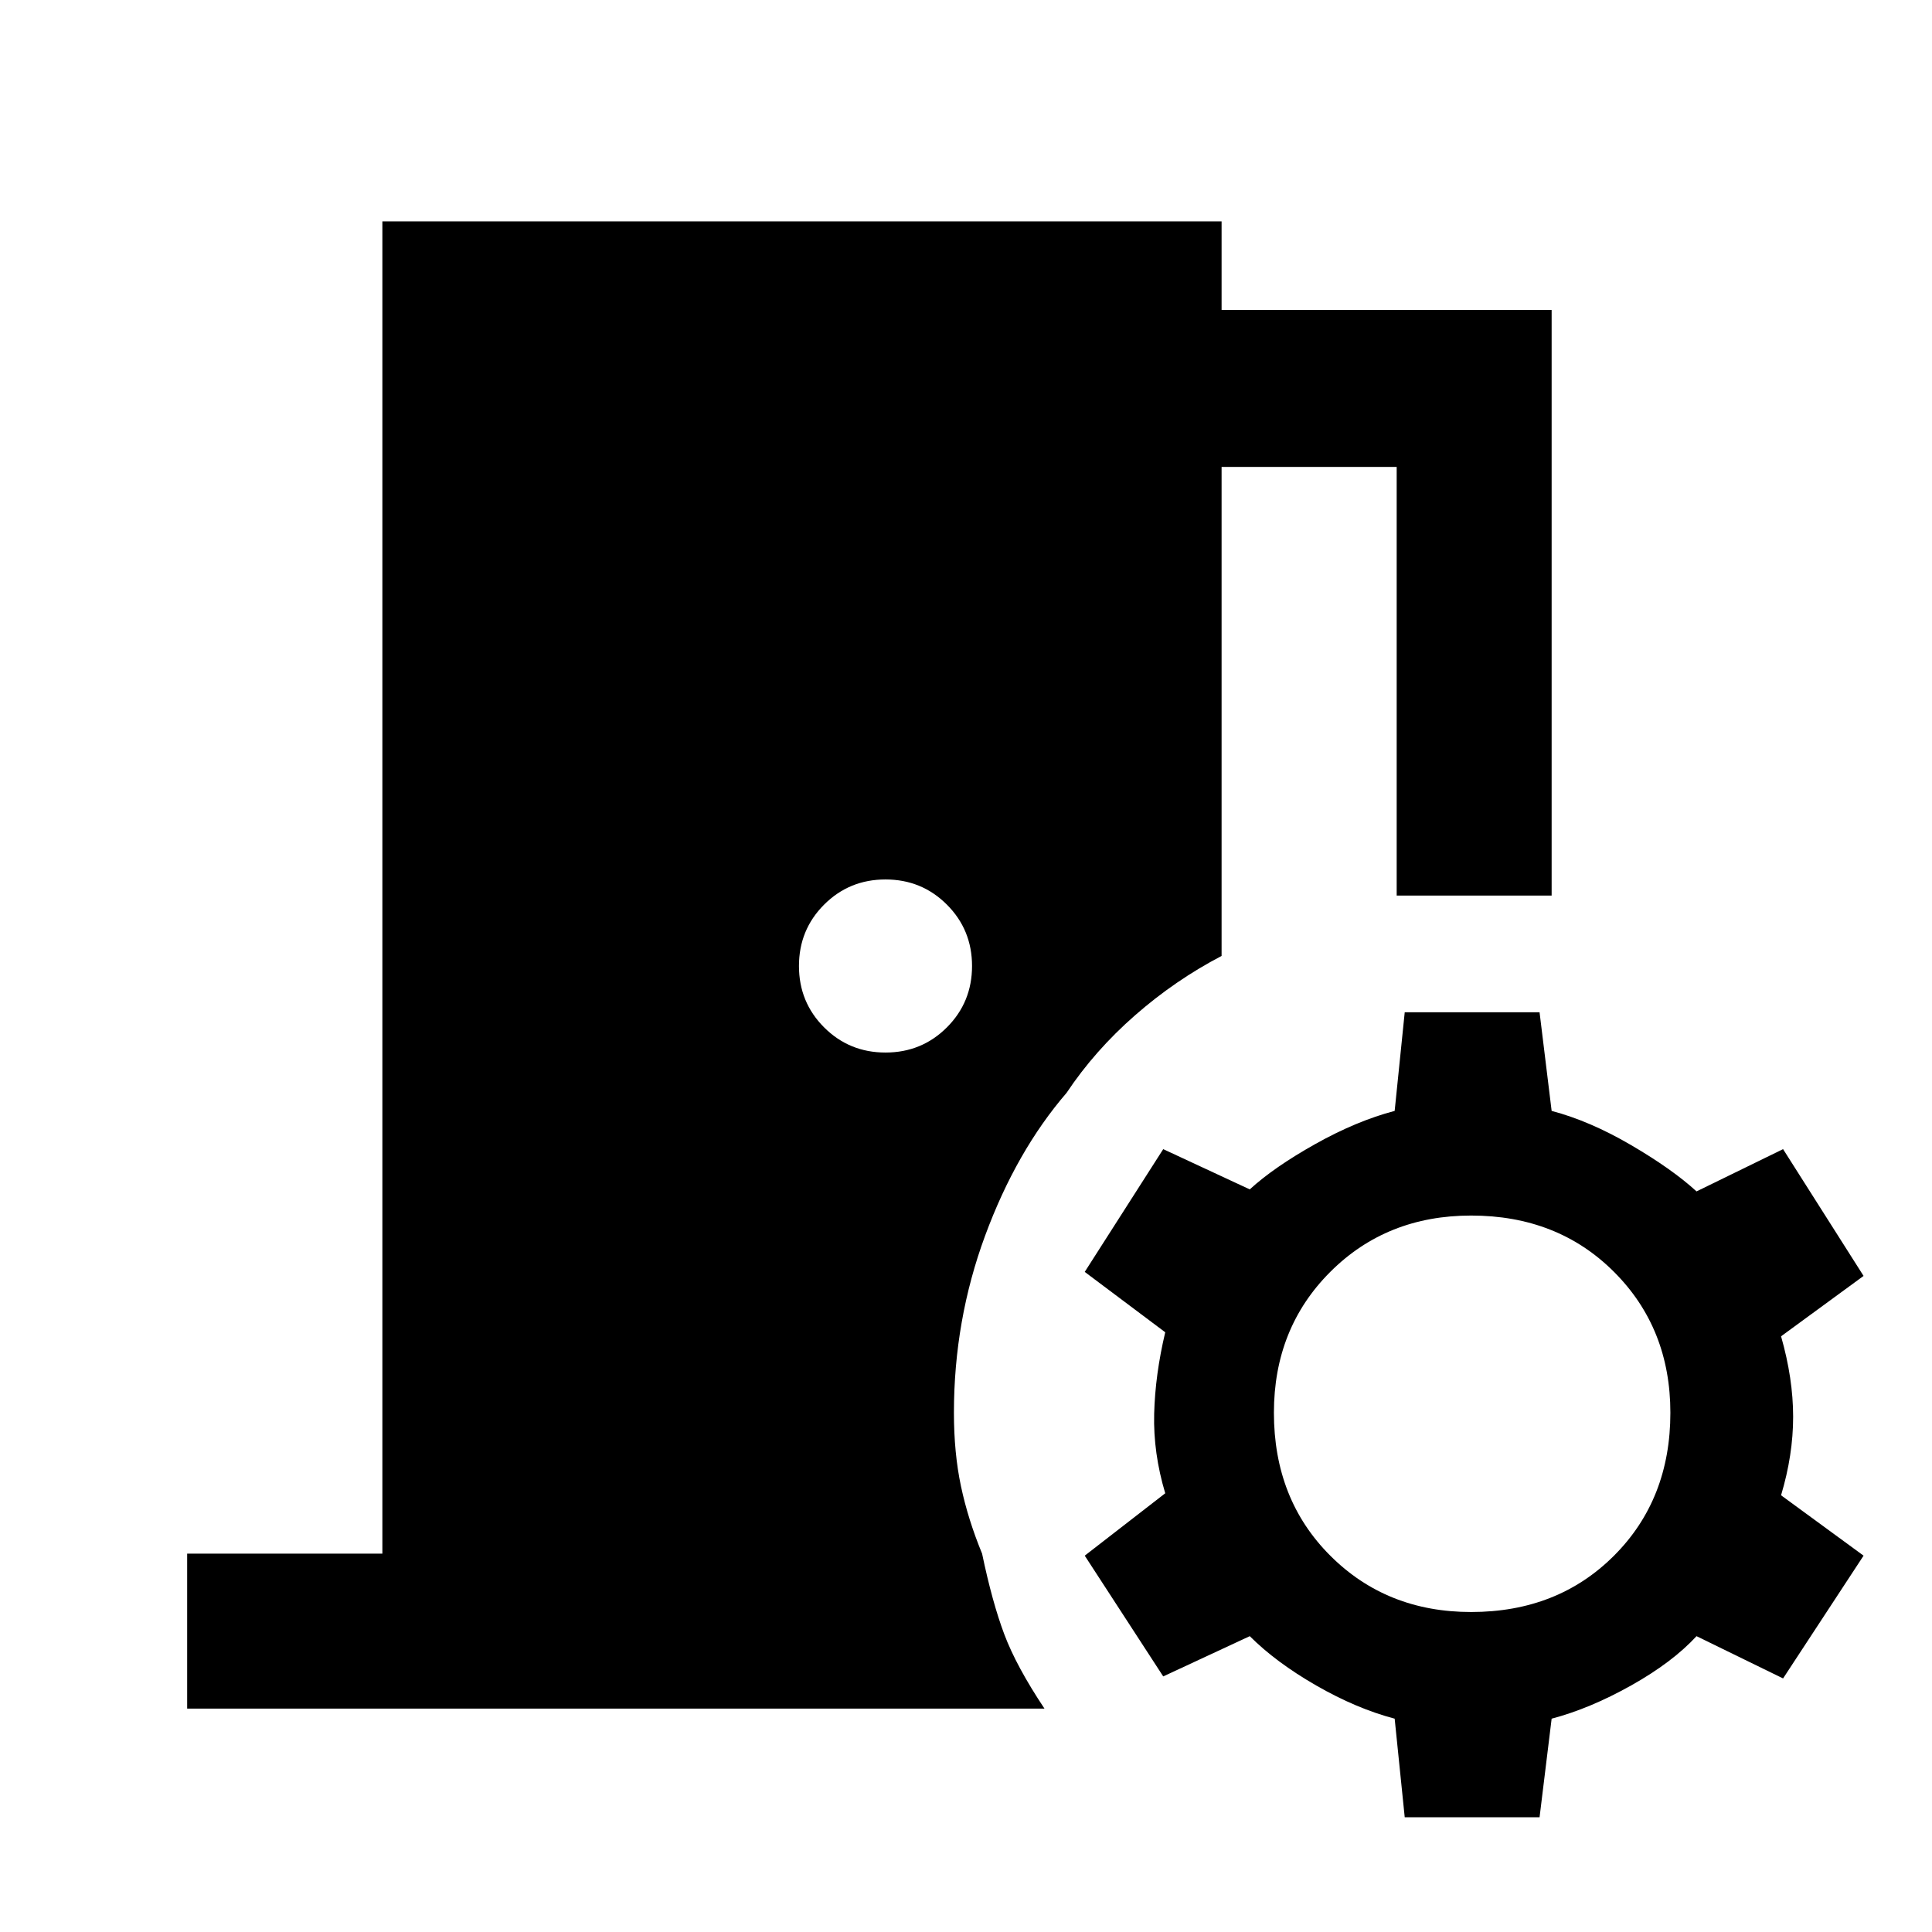 <svg xmlns="http://www.w3.org/2000/svg" height="48" width="48"><path d="M34.9 45.15 34.65 42.7Q33.7 42.45 32.7 41.875Q31.7 41.3 31.05 40.65L28.9 41.65L26.95 38.65L28.95 37.1Q28.65 36.1 28.675 35.125Q28.7 34.15 28.95 33.1L26.95 31.6L28.9 28.55L31.05 29.55Q31.65 29 32.675 28.425Q33.7 27.85 34.65 27.6L34.9 25.15H38.25L38.55 27.6Q39.5 27.85 40.525 28.45Q41.55 29.05 42.15 29.6L44.3 28.55L46.3 31.7L44.25 33.2Q44.55 34.25 44.55 35.2Q44.55 36.15 44.25 37.15L46.3 38.65L44.3 41.7L42.15 40.65Q41.55 41.3 40.525 41.875Q39.5 42.45 38.55 42.7L38.25 45.15ZM36.55 40.05Q38.7 40.05 40.1 38.65Q41.5 37.25 41.5 35.1Q41.5 33 40.1 31.6Q38.7 30.2 36.55 30.2Q34.45 30.2 33.05 31.6Q31.65 33 31.65 35.1Q31.65 37.25 33.05 38.65Q34.45 40.05 36.55 40.05ZM22 26.15Q22.9 26.15 23.525 25.525Q24.15 24.9 24.15 24Q24.15 23.1 23.525 22.475Q22.9 21.85 22 21.85Q21.1 21.85 20.475 22.475Q19.85 23.1 19.85 24Q19.85 24.9 20.475 25.525Q21.1 26.15 22 26.15ZM4.65 42.45V38.6H9.5V5.5H30.35V7.7H38.55V22.25H34.7V11.6H30.35V23.75Q29.2 24.35 28.2 25.225Q27.2 26.1 26.5 27.15Q25.25 28.6 24.475 30.7Q23.7 32.8 23.7 35.1Q23.7 36.1 23.875 36.925Q24.05 37.75 24.4 38.6Q24.65 39.8 24.95 40.6Q25.25 41.4 25.95 42.45Z"/></svg>